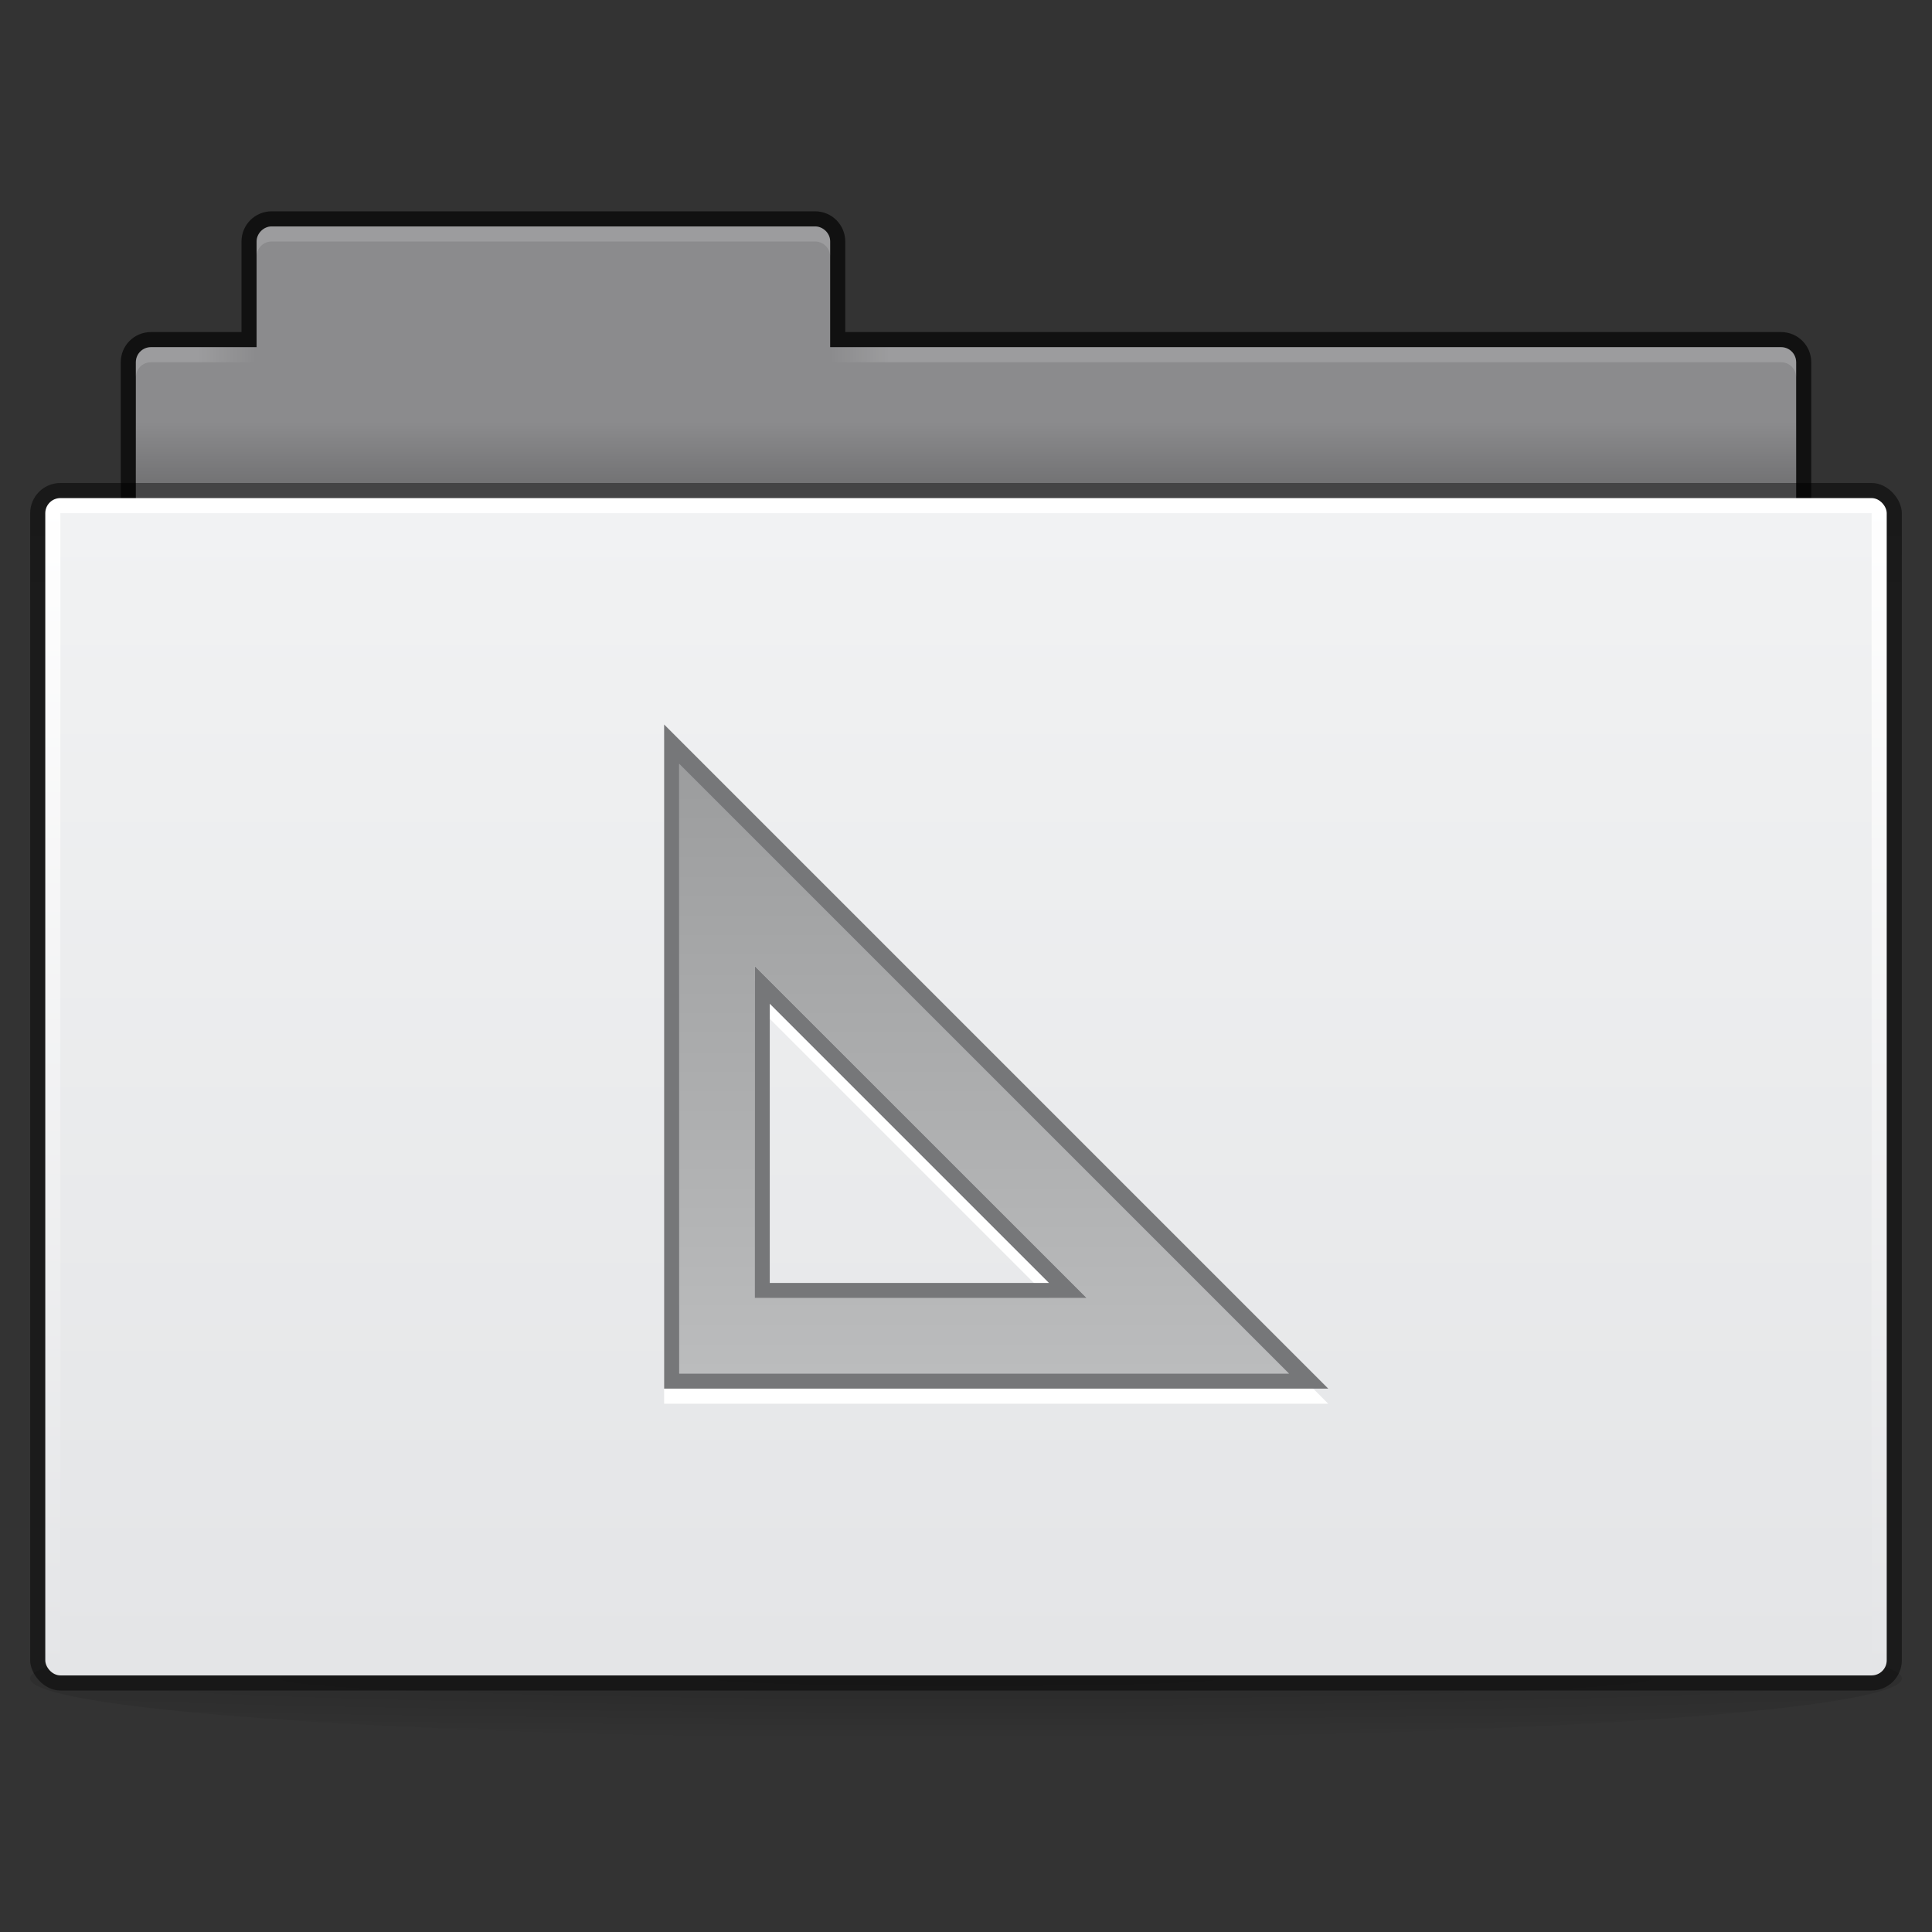 <?xml version="1.0" encoding="UTF-8" standalone="no"?>
<svg xmlns="http://www.w3.org/2000/svg" xmlns:xlink="http://www.w3.org/1999/xlink" xmlns:sodipodi="http://sodipodi.sourceforge.net/DTD/sodipodi-0.dtd" xmlns:inkscape="http://www.inkscape.org/namespaces/inkscape" version="1.1" width="128" height="128">
 <rect width="100%" height="100%" fill="#333333" stroke="none"/>
 <defs id="defs6">
  <linearGradient id="linearGradient4410">
   <stop id="stop4412" stop-opacity="0.51"/>
   <stop id="stop4414" offset="1" stop-opacity="0.471"/>
  </linearGradient>
  <linearGradient id="linearGradient4404">
   <stop id="stop4406"/>
   <stop id="stop4408" offset="1" stop-opacity="0"/>
  </linearGradient>
  <linearGradient id="linearGradient3788-5">
   <stop id="stop3790-2" stop-opacity="0.51"/>
   <stop offset="1" id="stop3792-5" stop-opacity="0.392"/>
  </linearGradient>
  <linearGradient id="linearGradient3930-4" inkscape:collect="always">
   <stop id="stop3932-3" stop-color="#ffffff"/>
   <stop id="stop3934-8" offset="1" stop-color="#ffffff" stop-opacity="0"/>
  </linearGradient>
  <linearGradient id="linearGradient3927">
   <stop id="stop3929" stop-color="#f1f2f3"/>
   <stop id="stop3931" offset="1" stop-color="#e4e5e7"/>
  </linearGradient>
  <linearGradient id="linearGradient3782">
   <stop id="stop3784" stop-color="#ffffff"/>
   <stop offset="1" id="stop3786" stop-color="#e4e5e7"/>
  </linearGradient>
  <linearGradient id="linearGradient3937-5-94-7">
   <stop id="stop3939-6-8-6" stop-color="#9c9d9e"/>
   <stop id="stop3941-3-5-8" offset="1" stop-color="#bbbcbd"/>
  </linearGradient>
  <linearGradient inkscape:collect="always" xlink:href="#linearGradient3937-5-94-7" id="linearGradient4937" y1="28.5" x2="0" y2="46" gradientUnits="userSpaceOnUse" gradientTransform="matrix(2.143,0,0,2.4,-147.143,-19.4)"/>
  <linearGradient inkscape:collect="always" xlink:href="#linearGradient3937-5-94-7" id="linearGradient4939" y1="30.17" x2="0" y2="47.667" gradientUnits="userSpaceOnUse" gradientTransform="matrix(2.143,0,0,2.4,-120.143,-23.4)"/>
  <linearGradient gradientTransform="matrix(2.333,0,0,2.333,-121.333,-28)" inkscape:collect="always" xlink:href="#linearGradient3937-5-94-7" id="linearGradient5464" gradientUnits="userSpaceOnUse" y1="25.8" x2="0" y2="45.6"/>
  <linearGradient gradientTransform="matrix(2.333,0,0,2.333,-121.333,4)" inkscape:collect="always" xlink:href="#linearGradient3937-5-94-7" id="linearGradient5466" gradientUnits="userSpaceOnUse" y1="25.8" x2="0" y2="45.6"/>
  <linearGradient gradientTransform="matrix(1.568,0,0,1.565,-4.838,-24.043)" gradientUnits="userSpaceOnUse" y2="39" x2="0" y1="16" id="linearGradient3933-0" xlink:href="#linearGradient3927" inkscape:collect="always"/>
  <linearGradient gradientTransform="matrix(1.538,0,0,1.52,-8.769,-41.04)" gradientUnits="userSpaceOnUse" y2="52" x2="0" y1="27" id="linearGradient3965-4" xlink:href="#linearGradient3782" inkscape:collect="always"/>
  <linearGradient gradientTransform="matrix(1.378,0,0,1.29,-0.378,-13.903)" gradientUnits="userSpaceOnUse" y2="13.1" x2="0" y1="10.775" id="linearGradient3794-0" xlink:href="#linearGradient3788-5" inkscape:collect="always"/>
  <linearGradient gradientTransform="matrix(1.4,0,0,1,-1.6,-12)" gradientUnits="userSpaceOnUse" y2="9" x2="0" y1="11" id="linearGradient3835-1" xlink:href="#linearGradient3788-5" inkscape:collect="always"/>
  <linearGradient gradientUnits="userSpaceOnUse" x2="9" x1="5" id="linearGradient3936-8" xlink:href="#linearGradient3930-4" inkscape:collect="always"/>
  <linearGradient inkscape:collect="always" xlink:href="#linearGradient3930-4" id="linearGradient3953-2" gradientUnits="userSpaceOnUse" x1="33" x2="37" gradientTransform="matrix(-1,0,0,1,64,5.0000001e-8)"/>
  <linearGradient inkscape:collect="always" xlink:href="#linearGradient3937-5-94-7" id="linearGradient3157-9" gradientUnits="userSpaceOnUse" gradientTransform="translate(-143,38)" y1="13" x2="0" y2="53"/>
  <radialGradient inkscape:collect="always" xlink:href="#linearGradient4303" id="radialGradient4309-7" cx="31" cy="52.6" r="31" gradientTransform="matrix(4.226,0,0,0.129,-67,104.413)" gradientUnits="userSpaceOnUse"/>
  <linearGradient inkscape:collect="always" id="linearGradient4303">
   <stop id="stop4305" stop-opacity="0.19"/>
   <stop id="stop4311" offset="0.727" stop-opacity="0.059"/>
   <stop offset="1" id="stop4307" stop-opacity="0"/>
  </linearGradient>
  <linearGradient gradientTransform="matrix(2.756,0,0,2.581,-1.756,-66.806)" gradientUnits="userSpaceOnUse" y2="13.1" x2="0" y1="10.775" id="linearGradient3794" xlink:href="#linearGradient4410" inkscape:collect="always"/>
  <linearGradient gradientTransform="matrix(3.128,0,0,3.12,-19.897,-124.24)" gradientUnits="userSpaceOnUse" y2="52" x2="0" y1="27" id="linearGradient3965" xlink:href="#linearGradient3782" inkscape:collect="always"/>
  <linearGradient gradientTransform="matrix(3.243,0,0,3.304,-13.216,-91.87)" gradientUnits="userSpaceOnUse" y2="39" x2="0" y1="16" id="linearGradient3933" xlink:href="#linearGradient3927" inkscape:collect="always"/>
  <linearGradient gradientTransform="matrix(2.75,0,0,2,-3,-63)" gradientUnits="userSpaceOnUse" y2="9" x2="0" y1="11" id="linearGradient3835" xlink:href="#linearGradient4404" inkscape:collect="always"/>
  <linearGradient gradientUnits="userSpaceOnUse" x2="13" x1="9" id="linearGradient3936" xlink:href="#linearGradient3930-4" inkscape:collect="always" gradientTransform="translate(3,-45)"/>
  <linearGradient inkscape:collect="always" xlink:href="#linearGradient3930-4" id="linearGradient3953" gradientUnits="userSpaceOnUse" x1="65" x2="69" gradientTransform="matrix(-1,0,0,1,123,-45)"/>
 </defs>
 <g inkscape:groupmode="layer" id="layer2" inkscape:label="folder">
  <g transform="translate(4.9999999e-6,3.7670136e-6)" id="g4225">
   <ellipse cx="64" cy="111.2" rx="62" ry="4" id="path4293-4" fill="url(#radialGradient4309-7)" stroke-width="1.2"/>
   <g id="layer4" inkscape:label="Ebene#1" transform="translate(1,72)">
    <g id="g4075" transform="translate(0,1)">
     <path sodipodi:nodetypes="sscsssssssscsss" inkscape:connector-curvature="0" d="m 17,-59 c -1.108,0 -2,0.892 -2,2 l 0,6 -6,0 c -1.108,0 -2,0.892 -2,2 l 0,10 c 0,1.108 0.892,2 2,2 l 108,0 c 1.108,0 2,-0.892 2,-2 l 0,-10 c 0,-1.108 -0.892,-2 -2,-2 l -62,0 0,-6 c 0,-1.108 -0.892,-2 -2,-2 z" id="rect3967" stroke="#000000" fill-opacity="0.659" stroke-width="0"/>
     <path d="M 18 15 C 17.48 15 17 15.46 17 16 L 17 23 L 10 23 C 9.446 23 9 23.446 9 24 L 9 34 C 9 34.554 9.446 35 10 35 L 118 35 C 118.554 35 119 34.554 119 34 L 119 24 C 119 23.446 118.554 23 118 23 L 55 23 L 55 16 C 55.011 15.451 54.513 15 54 15 L 18 15 z " transform="translate(-1,-73)" id="rect3969" fill="#8b8b8d" stroke="#000000" stroke-width="0"/>
     <rect rx="2" y="-41" x="1" height="80" width="124" id="rect3915" fill="url(#linearGradient3794)" stroke="#000000" stroke-width="0"/>
     <rect y="-40" x="2" height="78" width="122" id="rect3957" rx="1" fill="url(#linearGradient3965)" stroke="#000000" stroke-width="0"/>
     <rect rx="0" y="-39" x="3" height="76" width="120" id="rect3925" fill="url(#linearGradient3933)" stroke="#000000" stroke-width="0"/>
     <rect id="rect3827" width="110" height="4" x="8" y="-45" opacity="0.173" fill="url(#linearGradient3835)" stroke="#102b68" stroke-width="0" rx="0"/>
     <path sodipodi:nodetypes="sscsscsss" d="m 17,-58 c -0.554,0 -1,0.446 -1,1 l 0,1 c 0,-0.554 0.446,-1 1,-1 l 36,0 c 0.554,0 1,0.446 1,1 l 0,-1 c 0,-0.554 -0.446,-1 -1,-1 z" id="rect3891" inkscape:connector-curvature="0" opacity="0.15" fill="#ffffff" stroke="#767779" stroke-width="0"/>
     <path d="m 9,-50 c -0.554,0 -1,0.446 -1,1 l 0,1 c 0,-0.554 0.446,-1 1,-1 l 7,0 0,-1 z" id="rect3891-8" inkscape:connector-curvature="0" sodipodi:nodetypes="sscsccs" opacity="0.15" fill="url(#linearGradient3936)" stroke="#767779" stroke-width="0"/>
     <path d="m 117,-50 c 0.554,0 1,0.446 1,1 l 0,1 c 0,-0.554 -0.446,-1 -1,-1 l -63,0 0,-1 z" id="rect3891-8-7" inkscape:connector-curvature="0" sodipodi:nodetypes="sscsccs" opacity="0.15" fill="url(#linearGradient3953)" stroke="#767779" stroke-width="0"/>
    </g>
   </g>
  </g>
 </g>
 <g inkscape:groupmode="layer" id="layer1" inkscape:label="icon">
  <g id="g5820-1" transform="translate(133,1)" fill="#ffffff">
   <path sodipodi:nodetypes="cccccccc" inkscape:connector-curvature="0" id="rect3878-3-2" d="m -88,50 0,41 41,0 z m 5,14 22,22 -22,0 z" stroke="#102b68" stroke-width="0"/>
   <path inkscape:connector-curvature="0" id="rect3062-2-6" d="m -89,48 0,44 44,0 z m 1,2.6 40.4,40.4 -40.4,0 z" sodipodi:nodetypes="cccccccc" stroke="#102b68" stroke-width="0"/>
   <path id="rect3230-3-5" d="m -83,64 0,22 22,0 z m 1,2.5 18.5,18.5 -18.5,0 z" inkscape:connector-curvature="0" sodipodi:nodetypes="cccccccc" stroke="#767779" stroke-width="0"/>
  </g>
  <g id="g5820" transform="translate(133,1.6848e-4)">
   <path sodipodi:nodetypes="cccccccc" inkscape:connector-curvature="0" id="rect3878-3" d="m -88,50 0,41 41,0 z m 5,14 22,22 -22,0 z" fill="url(#linearGradient3157-9)" stroke="#102b68" stroke-width="0"/>
   <path inkscape:connector-curvature="0" id="rect3062-2" d="m -89,48 0,44 44,0 z m 1,2.6 40.4,40.4 -40.4,0 z" sodipodi:nodetypes="cccccccc" fill="#767779" stroke="#102b68" stroke-width="0"/>
   <path id="rect3230-3" d="m -83,64 0,22 22,0 z m 1,2.5 18.5,18.5 -18.5,0 z" inkscape:connector-curvature="0" sodipodi:nodetypes="cccccccc" fill="#767779" stroke="#767779" stroke-width="0"/>
  </g>
 </g>
</svg>
